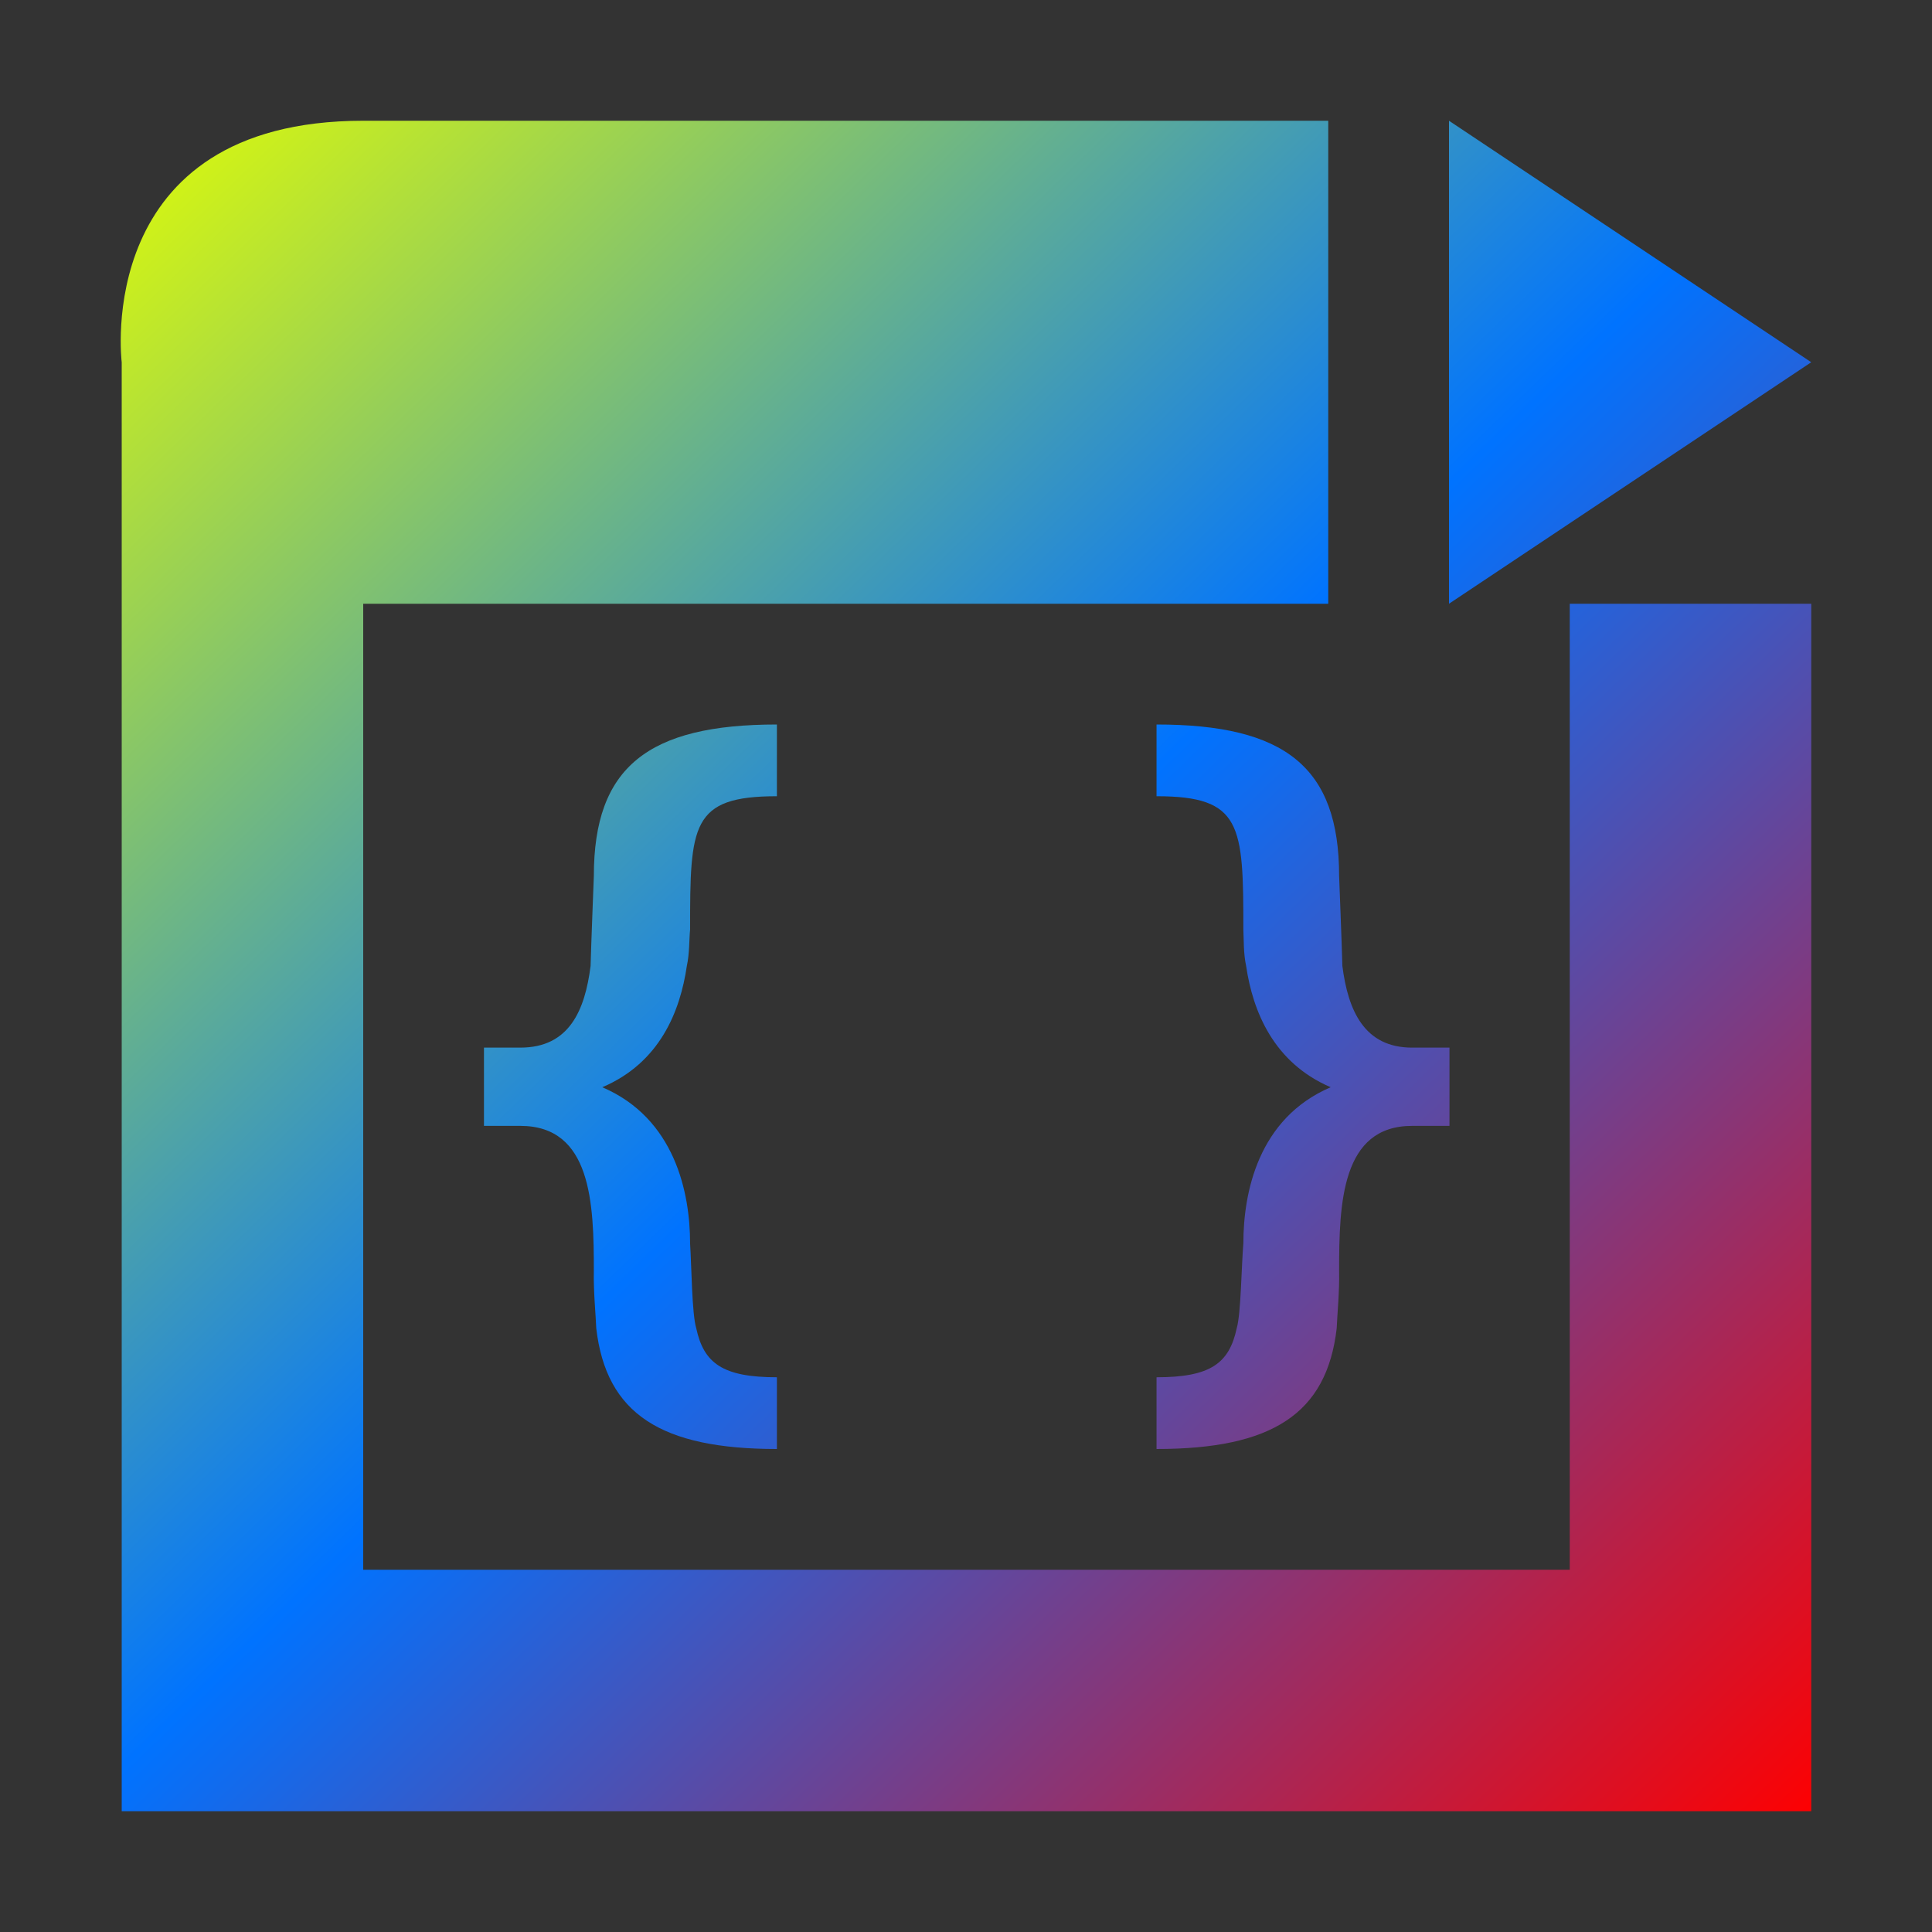 <svg xmlns="http://www.w3.org/2000/svg" xmlns:xlink="http://www.w3.org/1999/xlink" width="16" height="16" viewBox="0 0 16 16" version="1.1"><rect x="0" y="0" width="16" height="16" fill="#333333" stroke="none"/><defs><linearGradient id="linear0" x1="0%" x2="100%" y1="0%" y2="100%"><stop offset="0%" style="stop-color:#e5ff00; stop-opacity:1"/><stop offset="50%" style="stop-color:#0073ff; stop-opacity:1"/><stop offset="100%" style="stop-color:#ff0000; stop-opacity:1"/></linearGradient></defs><g id="surface1"><path style=" stroke:none;fill-rule:nonzero;fill:url(#linear0);fill-opacity:1;" d="M 3.008 1 C 0.758 1 1.008 3 1.008 3 L 1.008 15 L 15 15 L 15 5 L 13 5 L 13 13 L 3.008 13 L 3.008 5 L 11 5 L 11 1 Z M 12 1 L 12 5 L 15 3 Z M 6.434 6 C 5.367 6 4.918 6.352 4.918 7.254 C 4.918 7.254 4.895 7.84 4.891 8 C 4.844 8.367 4.715 8.676 4.309 8.676 L 4.008 8.676 L 4.008 9.324 L 4.309 9.324 C 4.898 9.324 4.918 9.965 4.918 10.523 C 4.914 10.695 4.934 10.891 4.938 11 C 5.02 11.711 5.477 12 6.434 12 L 6.434 11.406 C 5.984 11.406 5.828 11.289 5.766 11 C 5.73 10.883 5.727 10.484 5.715 10.297 C 5.715 9.879 5.59 9.262 4.988 9.004 C 5.465 8.801 5.633 8.375 5.688 8 C 5.711 7.895 5.707 7.777 5.715 7.699 C 5.715 6.832 5.723 6.594 6.434 6.594 Z M 9.578 6 L 9.578 6.594 C 10.285 6.594 10.297 6.832 10.297 7.699 C 10.301 7.777 10.297 7.895 10.32 8 C 10.375 8.375 10.547 8.801 11.02 9.004 C 10.418 9.262 10.297 9.879 10.297 10.297 C 10.281 10.484 10.277 10.883 10.242 11 C 10.18 11.289 10.027 11.406 9.578 11.406 L 9.578 12 C 10.531 12 10.988 11.711 11.07 11 C 11.074 10.891 11.094 10.695 11.09 10.523 C 11.09 9.965 11.109 9.324 11.695 9.324 L 12.004 9.324 L 12.004 8.676 L 11.695 8.676 C 11.297 8.676 11.164 8.367 11.117 8 C 11.113 7.84 11.09 7.254 11.09 7.254 C 11.09 6.352 10.641 6 9.578 6 Z M 9.578 6 "/></g></svg>
